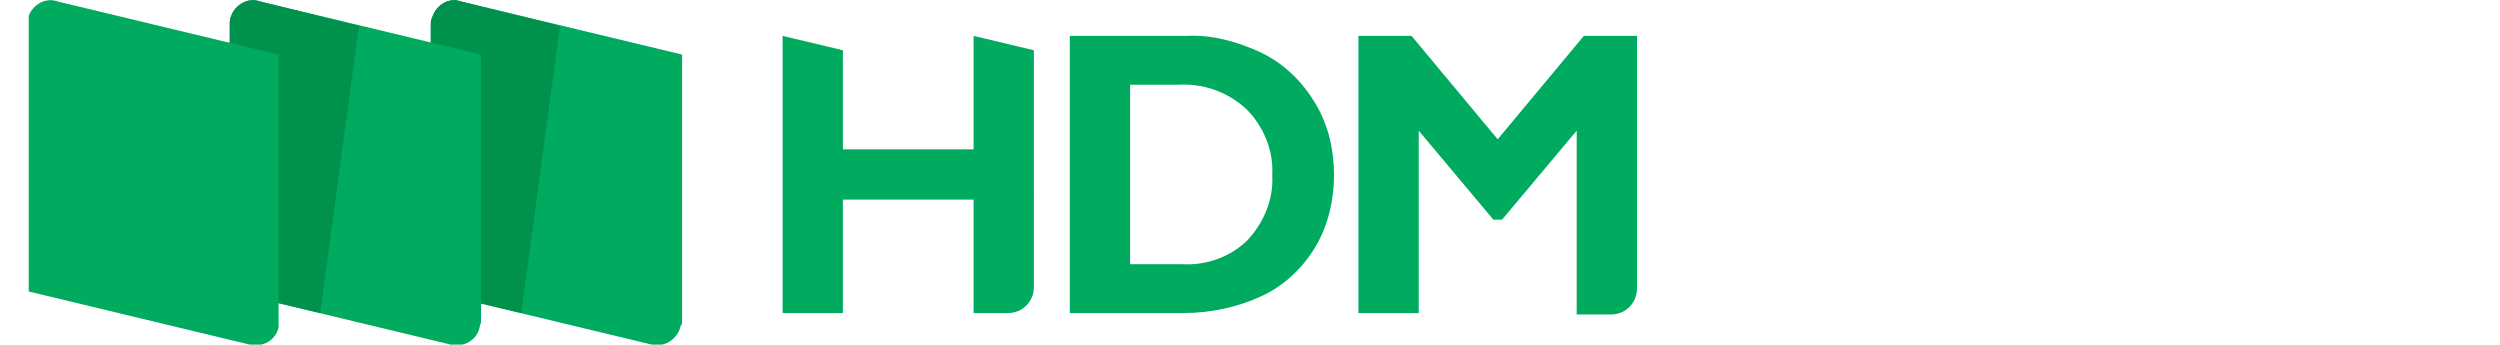 <?xml version="1.0" encoding="utf-8"?>
<!-- Generator: Adobe Illustrator 25.2.0, SVG Export Plug-In . SVG Version: 6.00 Build 0)  -->
<svg version="1.1" id="header_logo" xmlns="http://www.w3.org/2000/svg" xmlns:xlink="http://www.w3.org/1999/xlink" x="0px"
	 y="0px" viewBox="0 0 174.1 24" style="enable-background:new 0 0 174.1 24;" xml:space="preserve">
<style type="text/css">
	.st0{clip-path:url(#SVGID_2_);}
	.st1{fill:#00AA5F;}
	.st2{fill:#00914C;}
</style>
<g id="그룹_4294">
	<g>
		<defs>
			<rect id="SVGID_1_" x="2" width="112" height="24"/>
		</defs>
		<clipPath id="SVGID_2_">
			<use xlink:href="#SVGID_1_"  style="overflow:visible;"/>
		</clipPath>
		<g id="그룹_4294-2" class="st0">
			<path id="패스_3569" class="st1" d="M67.8,10.4h-9.1V3.5l-4.2-1v19.3h4.2v-7.9h9.1v7.9h2.4c1,0,1.8-0.8,1.8-1.8V3.5l-4.2-1
				V10.4z"/>
			<path id="패스_3570" class="st1" d="M87.9,3.7c-1.7-0.8-3.5-1.3-5.3-1.2h-8.1v19.3h7.9c1.9,0,3.8-0.4,5.5-1.2
				c1.5-0.7,2.8-1.9,3.7-3.4c0.9-1.5,1.3-3.3,1.3-5c0-1.8-0.4-3.5-1.3-5C90.7,5.7,89.5,4.5,87.9,3.7 M88.6,12.2
				c0.1,1.7-0.6,3.3-1.7,4.5c-1.2,1.2-2.9,1.8-4.6,1.7h-3.6V5.9h3.4c1.7-0.1,3.4,0.5,4.7,1.7C88,8.8,88.7,10.5,88.6,12.2"/>
			<path id="패스_3571" class="st1" d="M110.3,2.5l-6,7.2l-6-7.2h-3.7v19.3h4.2V9.1l5.2,6.2h0.6l5.2-6.2v12.8h2.4
				c1,0,1.8-0.8,1.8-1.8V2.5H110.3z"/>
			<path id="패스_3572" class="st1" d="M47.5,22.4V3.8L32.1,0.1c-0.8-0.3-1.7,0.2-2,1.1c-0.1,0.2-0.1,0.4-0.1,0.5v18.6L45.4,24
				c0.9,0.2,1.8-0.4,2-1.3C47.5,22.6,47.5,22.5,47.5,22.4"/>
			<path id="패스_3573" class="st2" d="M32.1,0.1c-0.8-0.3-1.7,0.2-2,1.1c-0.1,0.2-0.1,0.4-0.1,0.5v18.6l6.3,1.5l2.7-20L32.1,0.1z
				"/>
			<path id="패스_3574" class="st1" d="M33.5,22.4V3.8L18.1,0.1c-0.8-0.3-1.7,0.2-2,1C16,1.3,16,1.5,16,1.7v18.6L31.4,24
				c0.9,0.2,1.8-0.3,2-1.2C33.4,22.7,33.5,22.5,33.5,22.4"/>
			<path id="패스_3575" class="st2" d="M18.1,0.1c-0.8-0.3-1.7,0.2-2,1C16,1.3,16,1.5,16,1.7v18.6l6.3,1.5l2.7-20L18.1,0.1z"/>
			<path id="패스_3576" class="st1" d="M19.4,22.4V3.8L4,0.1c-0.8-0.3-1.7,0.2-2,1C2,1.3,2,1.5,2,1.7v18.6L17.4,24
				c0.9,0.2,1.8-0.3,2-1.2C19.4,22.6,19.4,22.5,19.4,22.4"/>
		</g>
	</g>
</g>
</svg>

